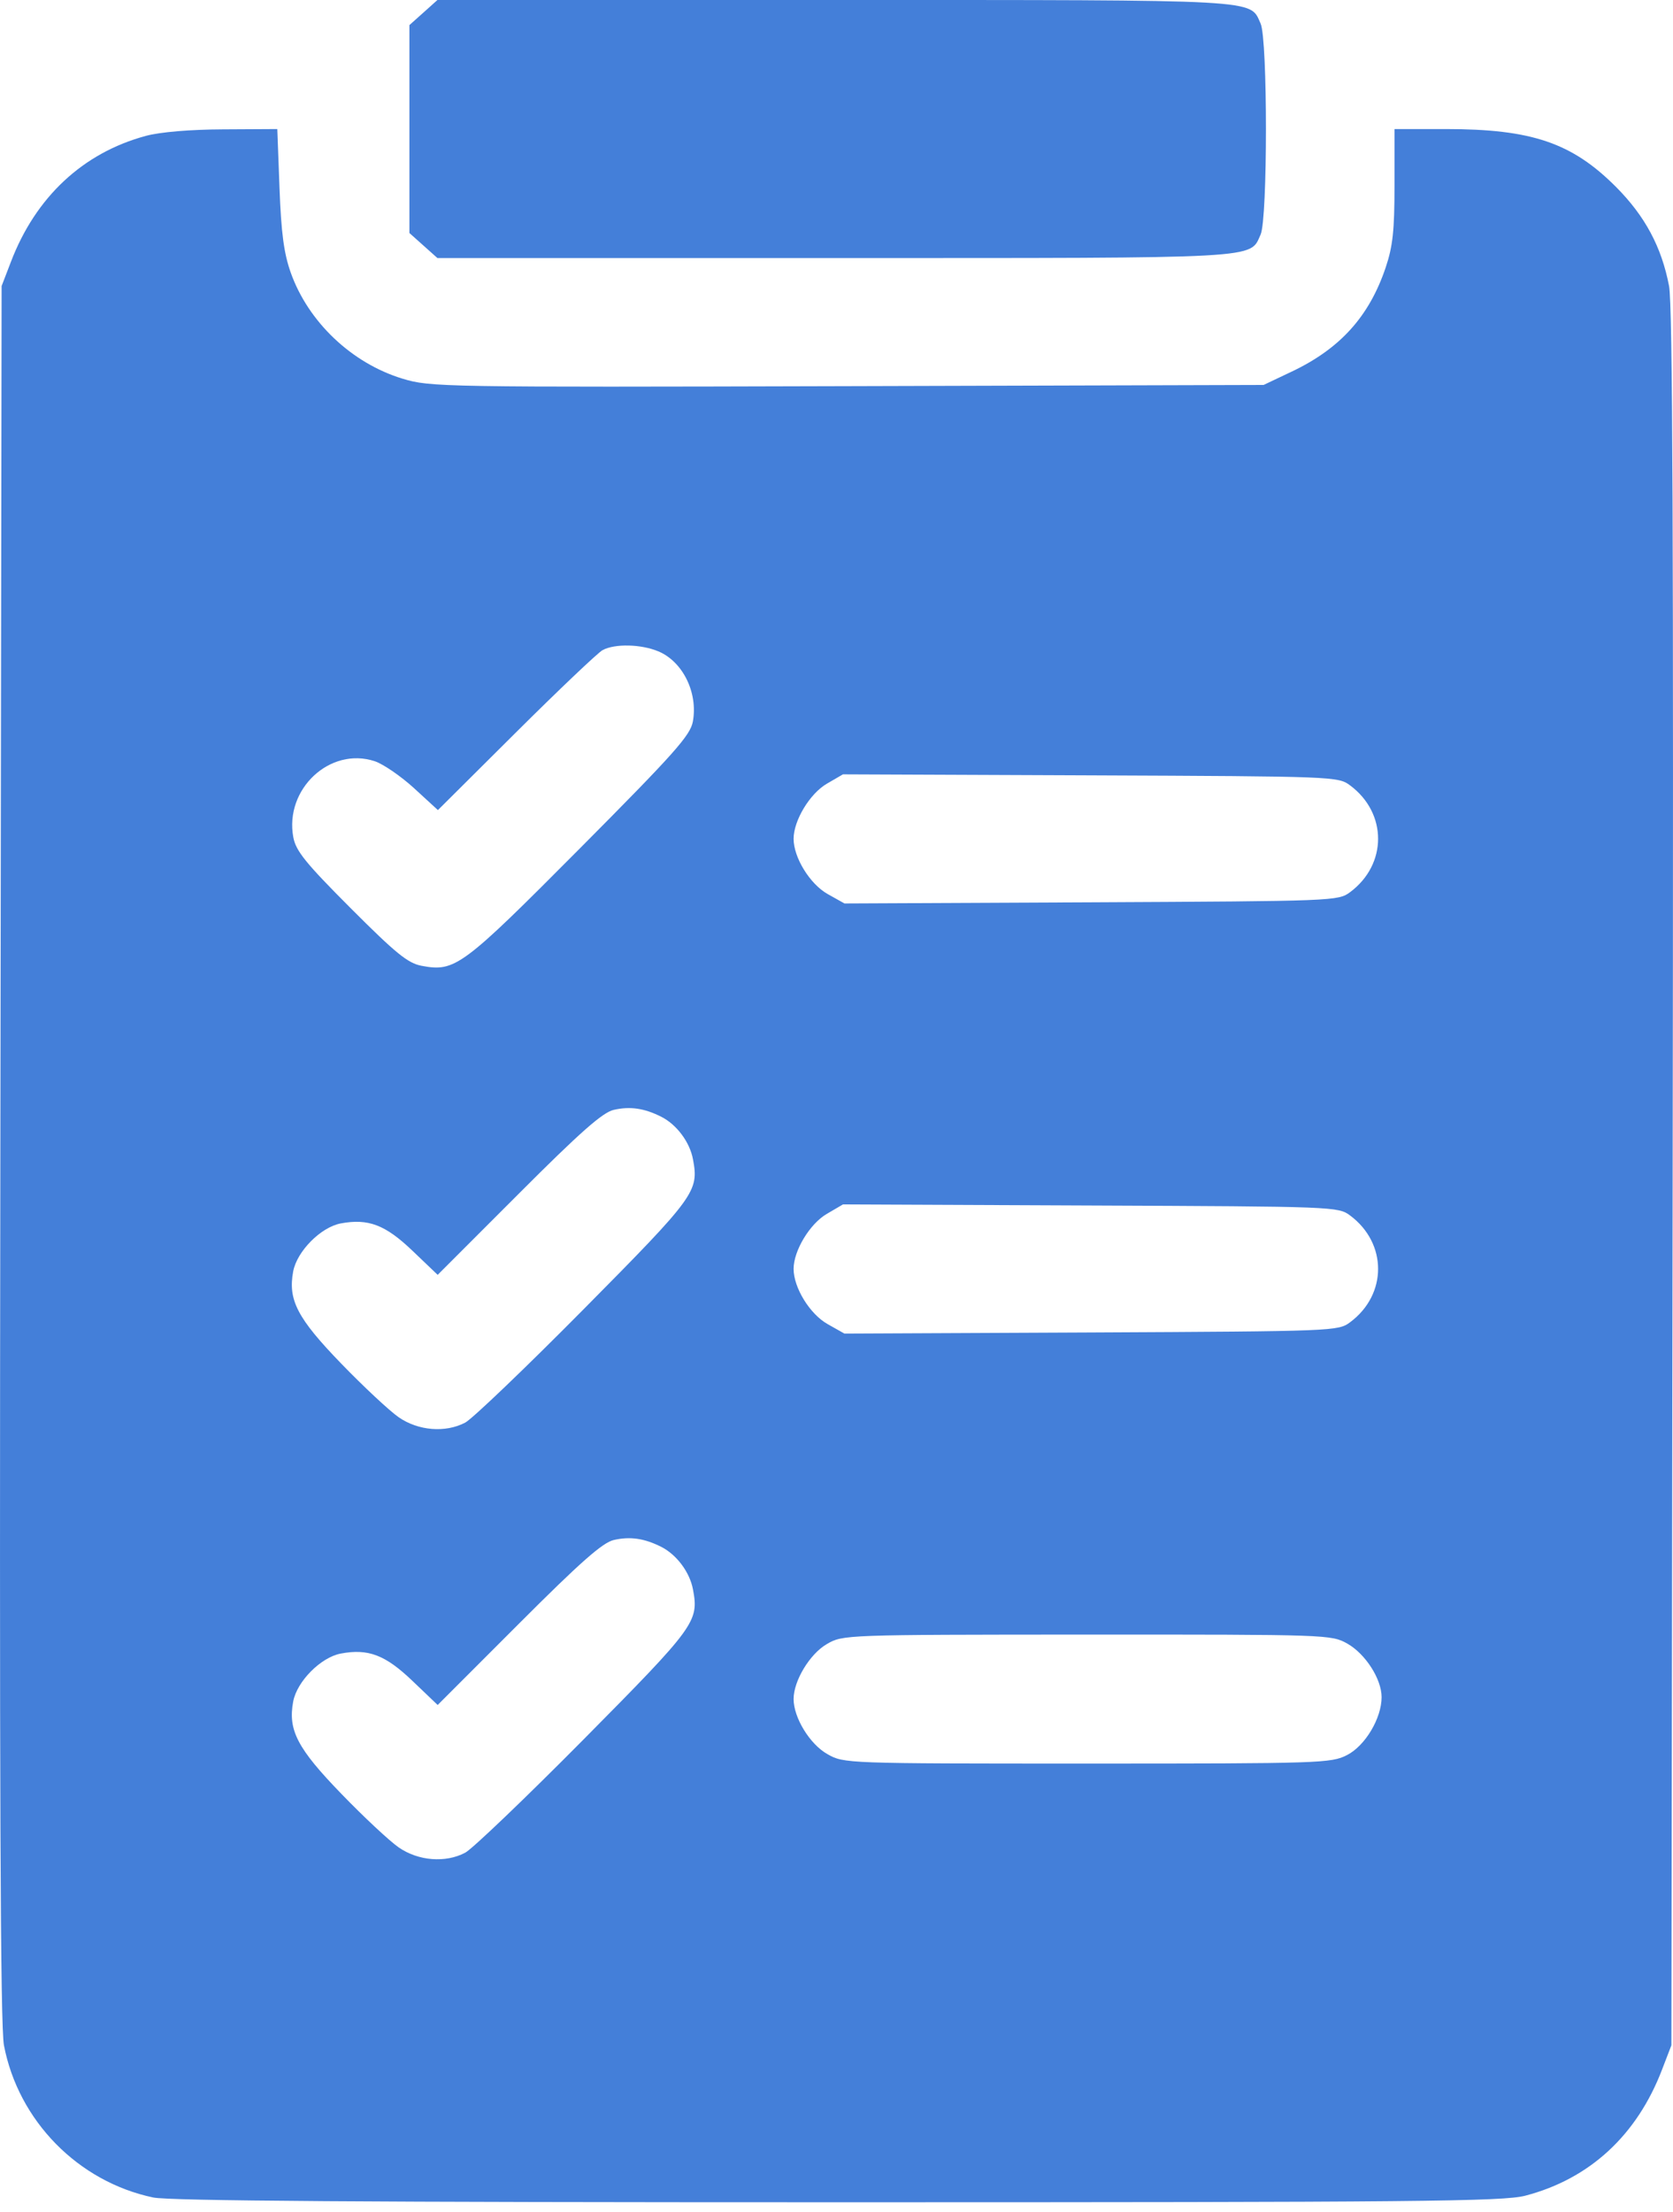 <svg width="28" height="37" viewBox="0 0 28 37" fill="none" xmlns="http://www.w3.org/2000/svg">
<path fill-rule="evenodd" clip-rule="evenodd" d="M7.087 0.21L6.852 0.42V2.159V3.898L7.087 4.108L7.321 4.317H13.969C21.189 4.317 20.912 4.333 21.098 3.924C21.217 3.662 21.217 0.656 21.098 0.394C20.912 -0.015 21.189 7.44812e-05 13.969 7.44812e-05H7.321L7.087 0.21ZM2.442 2.273C1.39 2.556 0.596 3.296 0.182 4.382L0.027 4.785L0.006 19.285C-0.01 29.958 0.006 33.898 0.066 34.216C0.307 35.478 1.306 36.497 2.563 36.762C2.834 36.819 6.154 36.842 14.024 36.842C23.748 36.842 25.157 36.829 25.528 36.732C26.605 36.451 27.398 35.72 27.818 34.619L27.973 34.216L27.994 19.716C28.01 9.043 27.994 5.103 27.934 4.785C27.809 4.131 27.531 3.613 27.044 3.125C26.308 2.388 25.633 2.159 24.198 2.159H23.339V3.097C23.339 3.854 23.311 4.119 23.191 4.476C22.915 5.294 22.43 5.832 21.618 6.217L21.148 6.44L14.18 6.46C7.364 6.479 7.202 6.476 6.734 6.334C5.887 6.076 5.159 5.386 4.866 4.561C4.752 4.24 4.706 3.898 4.678 3.148L4.641 2.159L3.735 2.164C3.184 2.166 2.677 2.209 2.442 2.273ZM11.019 10.897C11.428 11.068 11.684 11.589 11.596 12.071C11.554 12.303 11.285 12.604 9.702 14.196C7.731 16.178 7.618 16.262 7.056 16.157C6.827 16.114 6.626 15.951 5.871 15.195C5.115 14.438 4.952 14.237 4.909 14.007C4.759 13.201 5.524 12.487 6.273 12.735C6.414 12.782 6.71 12.985 6.93 13.186L7.329 13.552L8.635 12.253C9.353 11.539 10.006 10.919 10.085 10.876C10.288 10.766 10.729 10.775 11.019 10.897ZM22.597 13.14C23.22 13.604 23.22 14.459 22.597 14.924C22.398 15.073 22.335 15.075 18.264 15.095L14.133 15.114L13.851 14.956C13.554 14.788 13.282 14.346 13.282 14.032C13.282 13.727 13.553 13.277 13.838 13.111L14.108 12.954L18.251 12.971C22.338 12.988 22.398 12.99 22.597 13.14ZM11.066 18.682C11.325 18.812 11.544 19.105 11.598 19.394C11.699 19.931 11.639 20.013 9.771 21.899C8.798 22.882 7.904 23.737 7.786 23.799C7.455 23.973 6.999 23.936 6.672 23.709C6.519 23.603 6.087 23.2 5.713 22.814C4.977 22.054 4.817 21.748 4.907 21.269C4.97 20.933 5.369 20.53 5.702 20.467C6.163 20.381 6.448 20.489 6.902 20.923L7.325 21.327L8.677 19.975C9.713 18.938 10.085 18.61 10.272 18.567C10.545 18.505 10.783 18.539 11.066 18.682ZM22.597 20.335C23.22 20.8 23.22 21.655 22.597 22.119C22.398 22.269 22.335 22.271 18.264 22.291L14.133 22.31L13.851 22.151C13.554 21.984 13.282 21.542 13.282 21.227C13.282 20.923 13.553 20.473 13.838 20.307L14.108 20.149L18.251 20.167C22.338 20.184 22.398 20.186 22.597 20.335ZM11.066 25.877C11.325 26.008 11.544 26.301 11.598 26.59C11.699 27.126 11.639 27.209 9.771 29.095C8.798 30.077 7.904 30.932 7.786 30.994C7.455 31.169 6.999 31.132 6.672 30.905C6.519 30.799 6.087 30.396 5.713 30.009C4.977 29.25 4.817 28.943 4.907 28.465C4.97 28.128 5.369 27.726 5.702 27.663C6.163 27.576 6.448 27.685 6.902 28.119L7.325 28.523L8.677 27.171C9.713 26.134 10.085 25.806 10.272 25.763C10.545 25.7 10.783 25.735 11.066 25.877ZM22.549 27.496C22.853 27.668 23.123 28.089 23.123 28.392C23.123 28.745 22.848 29.206 22.544 29.361C22.278 29.497 22.102 29.503 18.197 29.503C14.146 29.503 14.126 29.502 13.848 29.345C13.554 29.18 13.282 28.736 13.282 28.423C13.282 28.118 13.553 27.669 13.838 27.504C14.106 27.348 14.128 27.347 18.193 27.345C22.222 27.344 22.282 27.346 22.549 27.496Z" fill="#447FD9"/>
</svg>
